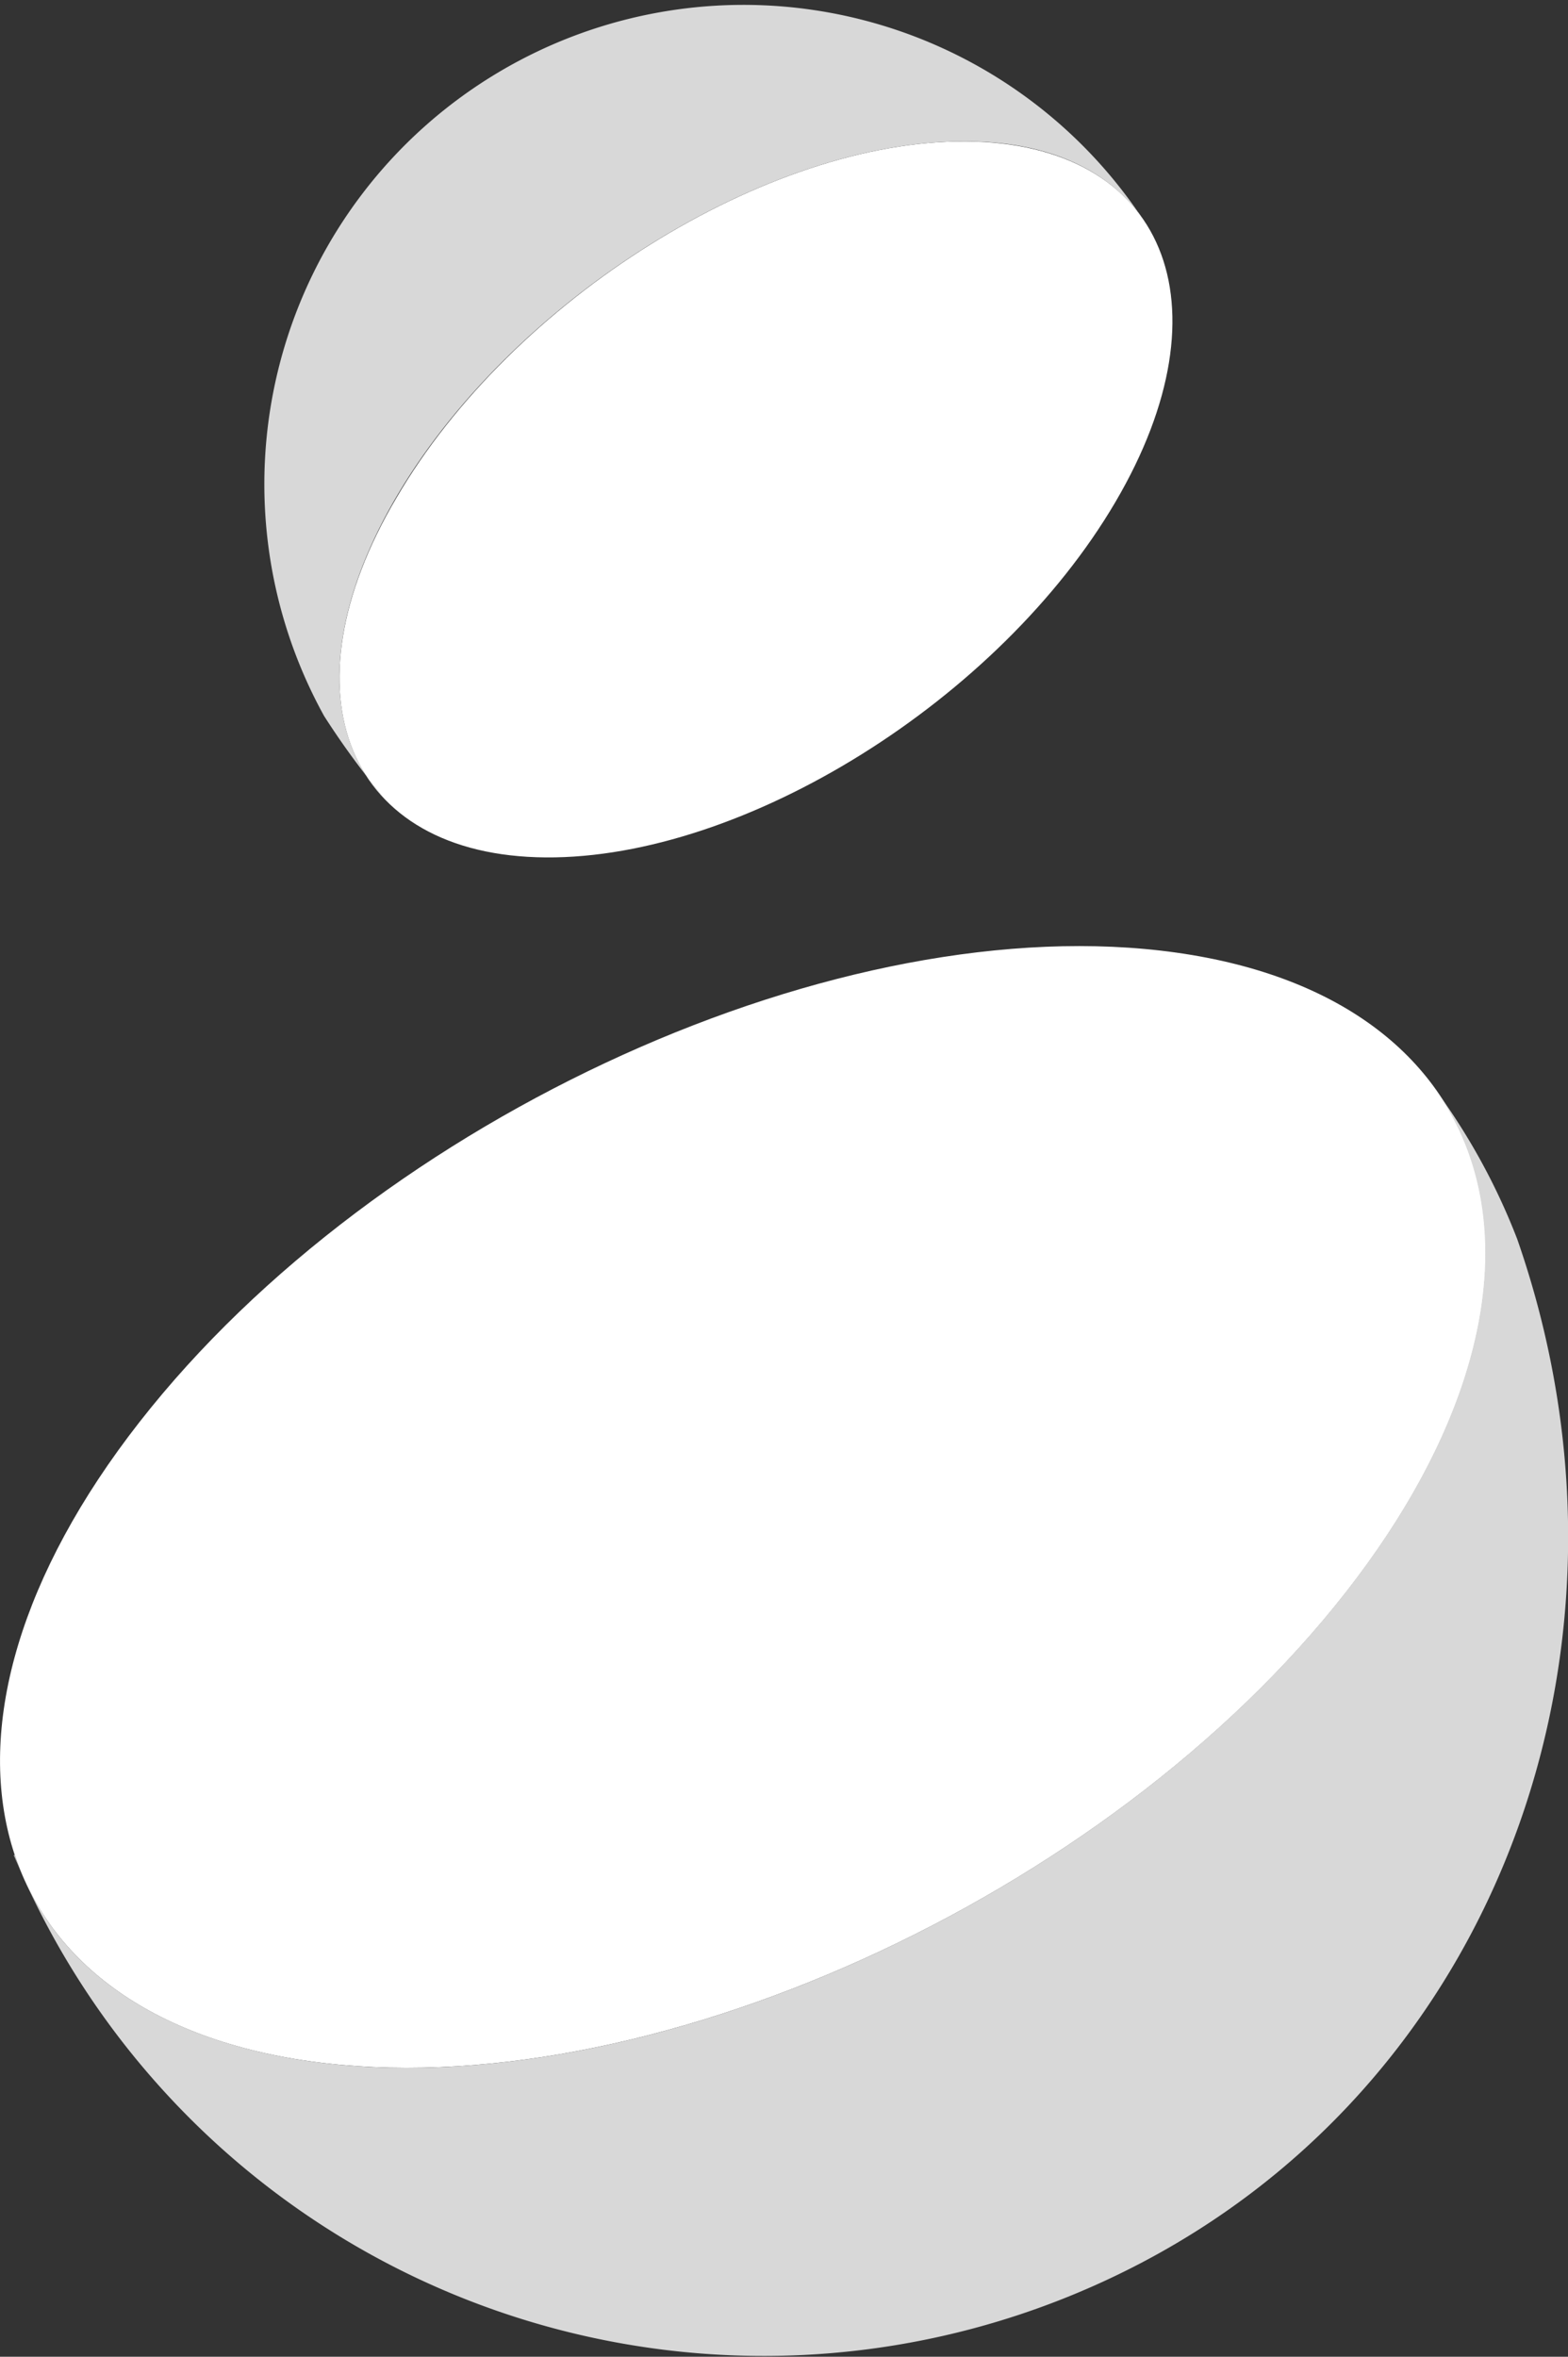 <svg xmlns="http://www.w3.org/2000/svg" viewBox="0 0 75.62 113.63"><rect x="0" y="0" width="75.62" height="113.63" fill="#333333" stroke="none"/><defs><style>.cls-1{fill:#fff;}.cls-2{fill:#d8d8d8;}.cls-3{fill:#bcbcbc;}</style></defs><title>Creation Simplified- Scapic White ICon</title><g id="Layer_2" data-name="Layer 2"><g id="Layer_13" data-name="Layer 13"><path class="cls-1" d="M64.92,76.76C53.38,91.52,31,101.65,14.93,99.38S-4.81,83.32,6.73,68.56s33.93-24.89,50-22.63S76.46,62,64.92,76.76Z"/><path class="cls-2" d="M69,52.23h0c4.46,5.88,3.35,15-4.09,24.52C53.38,91.52,31,101.65,14.93,99.38c-7-1-11.64-4.16-13.7-8.64a39.16,39.16,0,0,0,50.27,20c20.06-8.1,28.8-30.56,21.67-51A31.11,31.11,0,0,0,69,52.23Z"/><path class="cls-3" d="M.72,89.44l-.06,0c.16.38.33.74.49,1.11C1,90.21.85,89.83.72,89.44Z"/><path class="cls-1" d="M19.12,24C24.72,14.42,37,6.75,46.59,6.82s12.8,7.86,7.2,17.39-17.9,17.2-27.47,17.13S13.52,33.48,19.12,24Z"/><path class="cls-2" d="M18.64,38.61c-3.07-3.09-3.13-8.51.48-14.66C24.72,14.42,37,6.75,46.59,6.82c4.17,0,7.13,1.52,8.69,4A23.11,23.11,0,0,0,15.63,34.52,39,39,0,0,0,18.64,38.61Z"/></g></g></svg>
